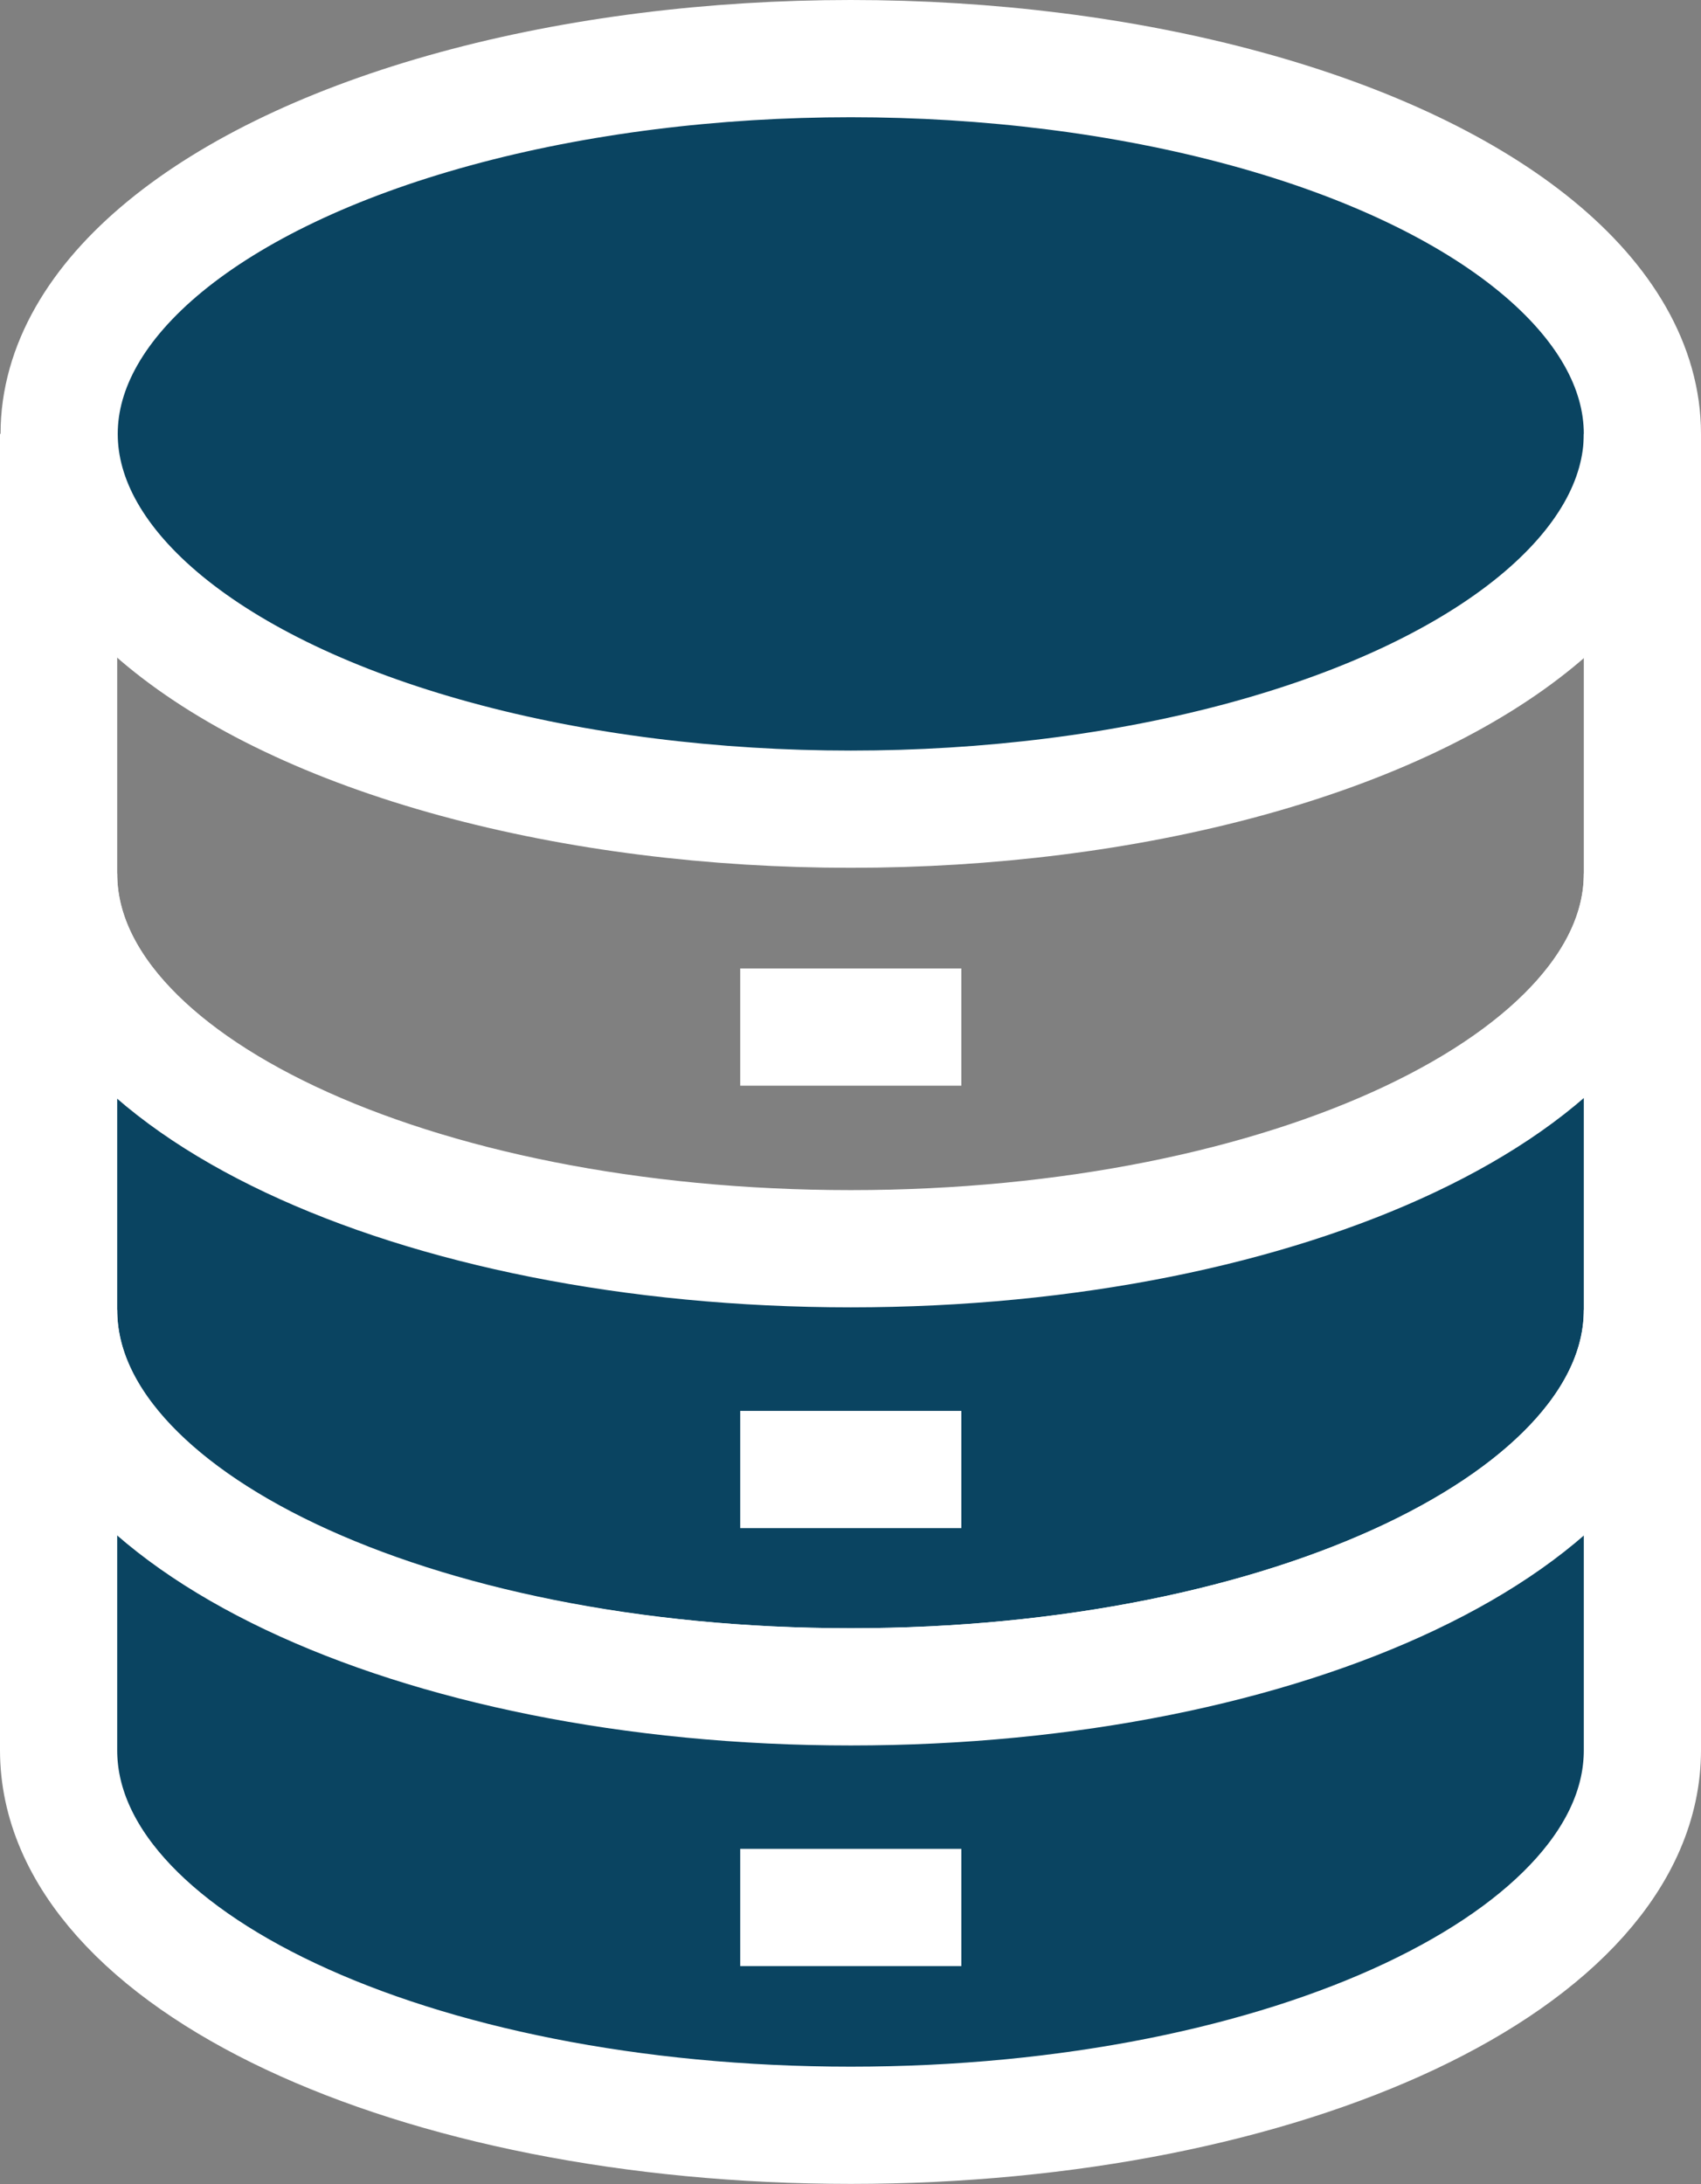 <svg xmlns="http://www.w3.org/2000/svg" xmlns:xlink="http://www.w3.org/1999/xlink" width="21.771" height="27.946" viewBox="0 0 21.771 27.946">
  <rect x="0" y="0" width="21.771" height="27.946" fill="#808080" stroke="none"/>
  <defs>
    <linearGradient id="linear-gradient" x1="-0.125" y1="0.569" x2="1" y2="0.569" gradientUnits="objectBoundingBox">
      <stop offset="0" stop-color="#fff" stop-opacity="0.302"/>
      <stop offset="0.36" stop-color="#fff" stop-opacity="0.2"/>
      <stop offset="1" stop-color="#009dff" stop-opacity="0"/>
    </linearGradient>
  </defs>
  <g id="Group_376" data-name="Group 376" transform="translate(0.75 0.75)">
    <g id="dbicon">
      <ellipse id="Oval" cx="10.132" cy="4.802" rx="10.132" ry="4.802" transform="translate(0.007)" fill="#0a4461" stroke="#fff" stroke-width="1.5"/>
      <path id="Path" d="M7.3,9.74v5.633c0,2.676,4.541,4.8,10.139,4.8s10.132-2.147,10.132-4.8V9.74" transform="translate(-7.3 -4.938)" fill="none" stroke="#fff" stroke-width="1.5"/>
      <g id="Group" transform="translate(7.651 9.597)">
        <path id="Path-2" data-name="Path" d="M20.654,16.55Z" transform="translate(-18.167 -16.55)" stroke="#fff" stroke-width="1.5" fill="url(#linear-gradient)"/>
        <line id="Path-3" data-name="Path" x2="2.83" transform="translate(1.073 2.795)" fill="none" stroke="#fff" stroke-width="1.5"/>
      </g>
      <g id="Group-2" data-name="Group" transform="translate(0 10.428)">
        <path id="Path-4" data-name="Path" d="M27.571,17.73v5.583c0,2.676-4.541,4.823-10.132,4.823S7.3,26.024,7.3,23.313V17.73c0,2.676,4.541,4.8,10.139,4.8S27.571,20.384,27.571,17.73Z" transform="translate(-7.3 -17.73)" fill="#0a4461" stroke="#fff" stroke-width="1.5"/>
        <line id="Path-5" data-name="Path" x2="2.83" transform="translate(8.724 7.625)" fill="none" stroke="#fff" stroke-width="1.5"/>
      </g>
      <g id="Group-3" data-name="Group" transform="translate(0 16.011)">
        <path id="Path-6" data-name="Path" d="M27.571,25.66v5.633c0,2.676-4.541,4.8-10.132,4.8S7.3,33.982,7.3,31.293V25.66c0,2.676,4.541,4.823,10.139,4.823S27.571,28.336,27.571,25.66Z" transform="translate(-7.3 -25.66)" fill="#0a4461" stroke="#fff" stroke-width="1.5"/>
        <line id="Path-7" data-name="Path" x2="2.83" transform="translate(8.724 7.646)" fill="none" stroke="#fff" stroke-width="1.5"/>
      </g>
    </g>
  </g>
</svg>
